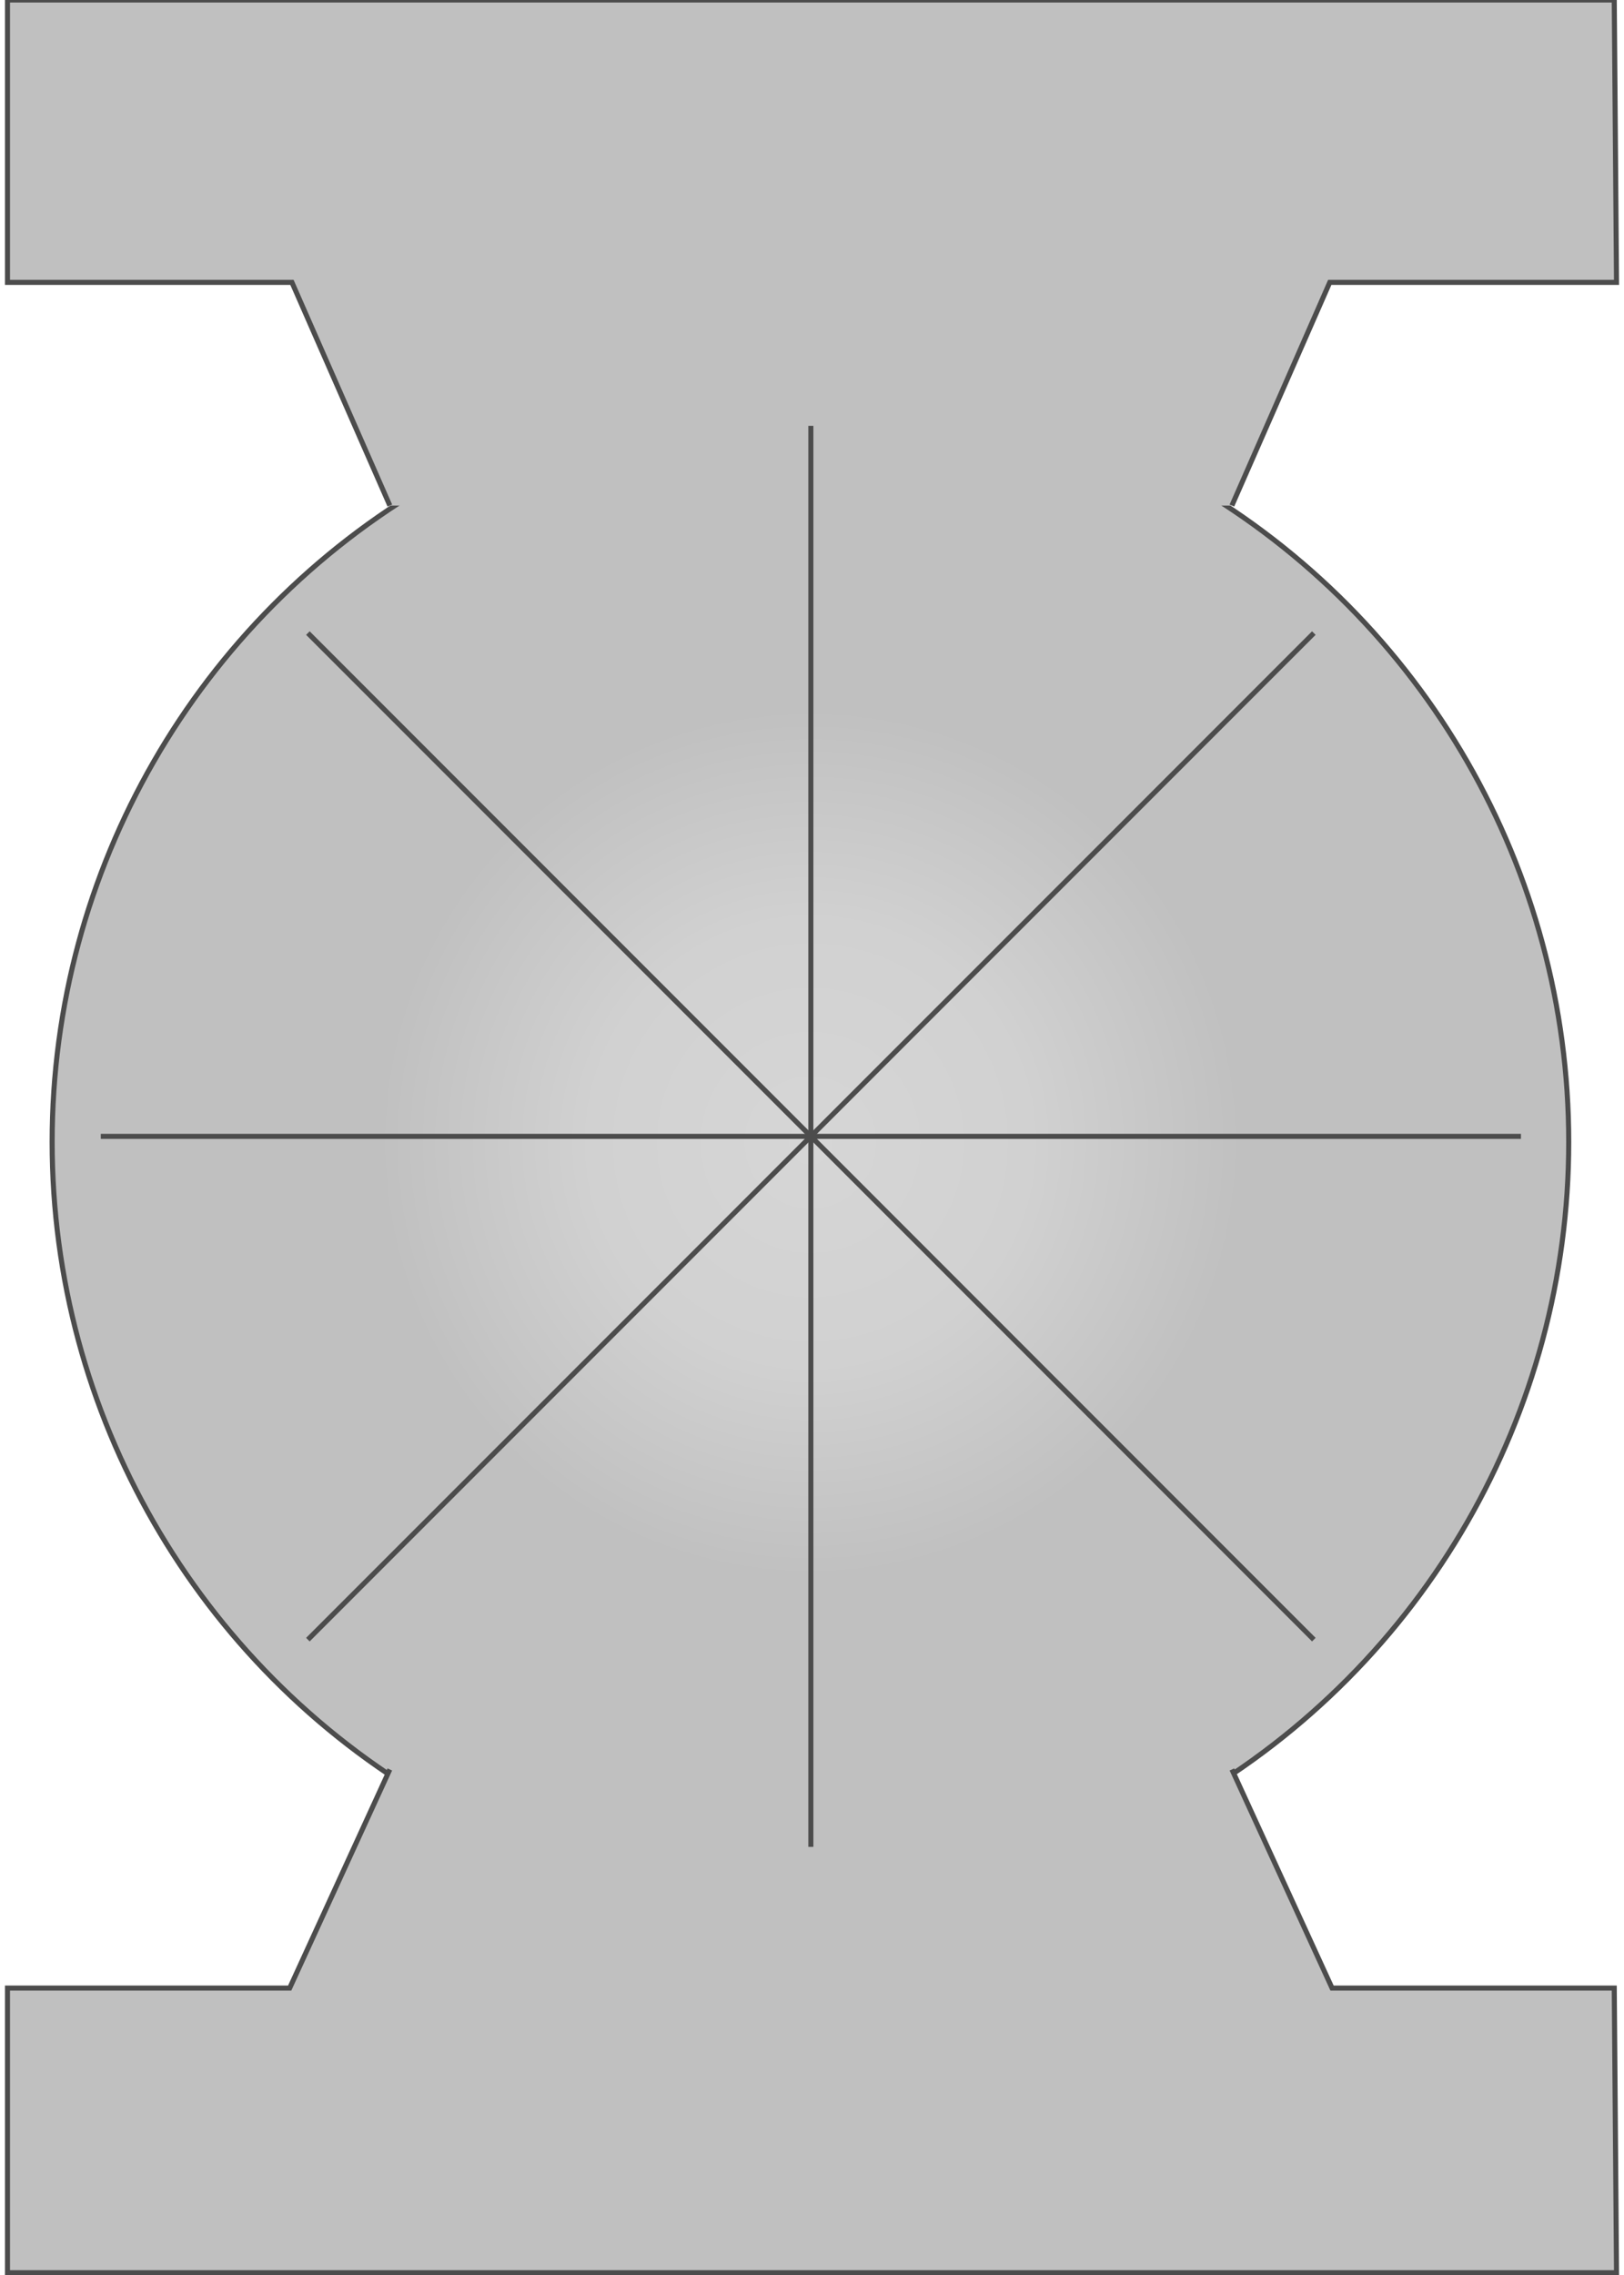 <svg version="1.1" xmlns="http://www.w3.org/2000/svg" xmlns:xlink="http://www.w3.org/1999/xlink" width="80px" height="112px" viewBox="0 0 79.617 112.5" enable-background="new 0 0 79.617 112.5" xml:space="preserve">
<g id="Group_Centre">
	
		<radialGradient id="SVGID_1_" cx="39.732" cy="56.226" r="37.449" gradientTransform="matrix(1 0 0 1.007 0 -0.124)" gradientUnits="userSpaceOnUse">
		<stop offset="0" style="stop-color:#D6D6D6" />
		<stop offset="0.29" style="stop-color:#D1D1D1" />
		<stop offset="0.57" style="stop-color:#C0C0C0" />
		<stop offset="1" style="stop-color:#C0C0C0" />
	</radialGradient>
	<ellipse fill="url(#SVGID_1_)" stroke="#4C4C4C" stroke-width="0.251" cx="39.731" cy="56.472" rx="37.521" ry="37.624" />
</g>
<g id="Group_Hammer">
	<path fill="#C0C0C0" stroke="#4C4C4C" stroke-width="0.25" d="M18.919,25l-4.843-11.036H0V0h79.505l0.112,13.964H65.428L60.586,25" />
	<polyline fill="#C0C0C0" stroke="#4C4C4C" stroke-width="0.25" points="18.919,87.5 13.964,98.311 0,98.311 0,112.387    79.617,112.387 79.505,98.311 65.541,98.311 60.586,87.5  " />
</g>
<g id="Group_Core">
	<path fill="none" stroke="#4C4C4C" stroke-width="0.25" d="M4.617,56.194h70.271" />
	<path fill="none" stroke="#4C4C4C" stroke-width="0.25" d="M14.865,81.081L64.64,31.306" />
	<path fill="none" stroke="#4C4C4C" stroke-width="0.25" d="M39.752,91.329V21.059" />
	<path fill="none" stroke="#4C4C4C" stroke-width="0.25" d="M64.64,81.081L14.865,31.306" />
</g>
</svg>